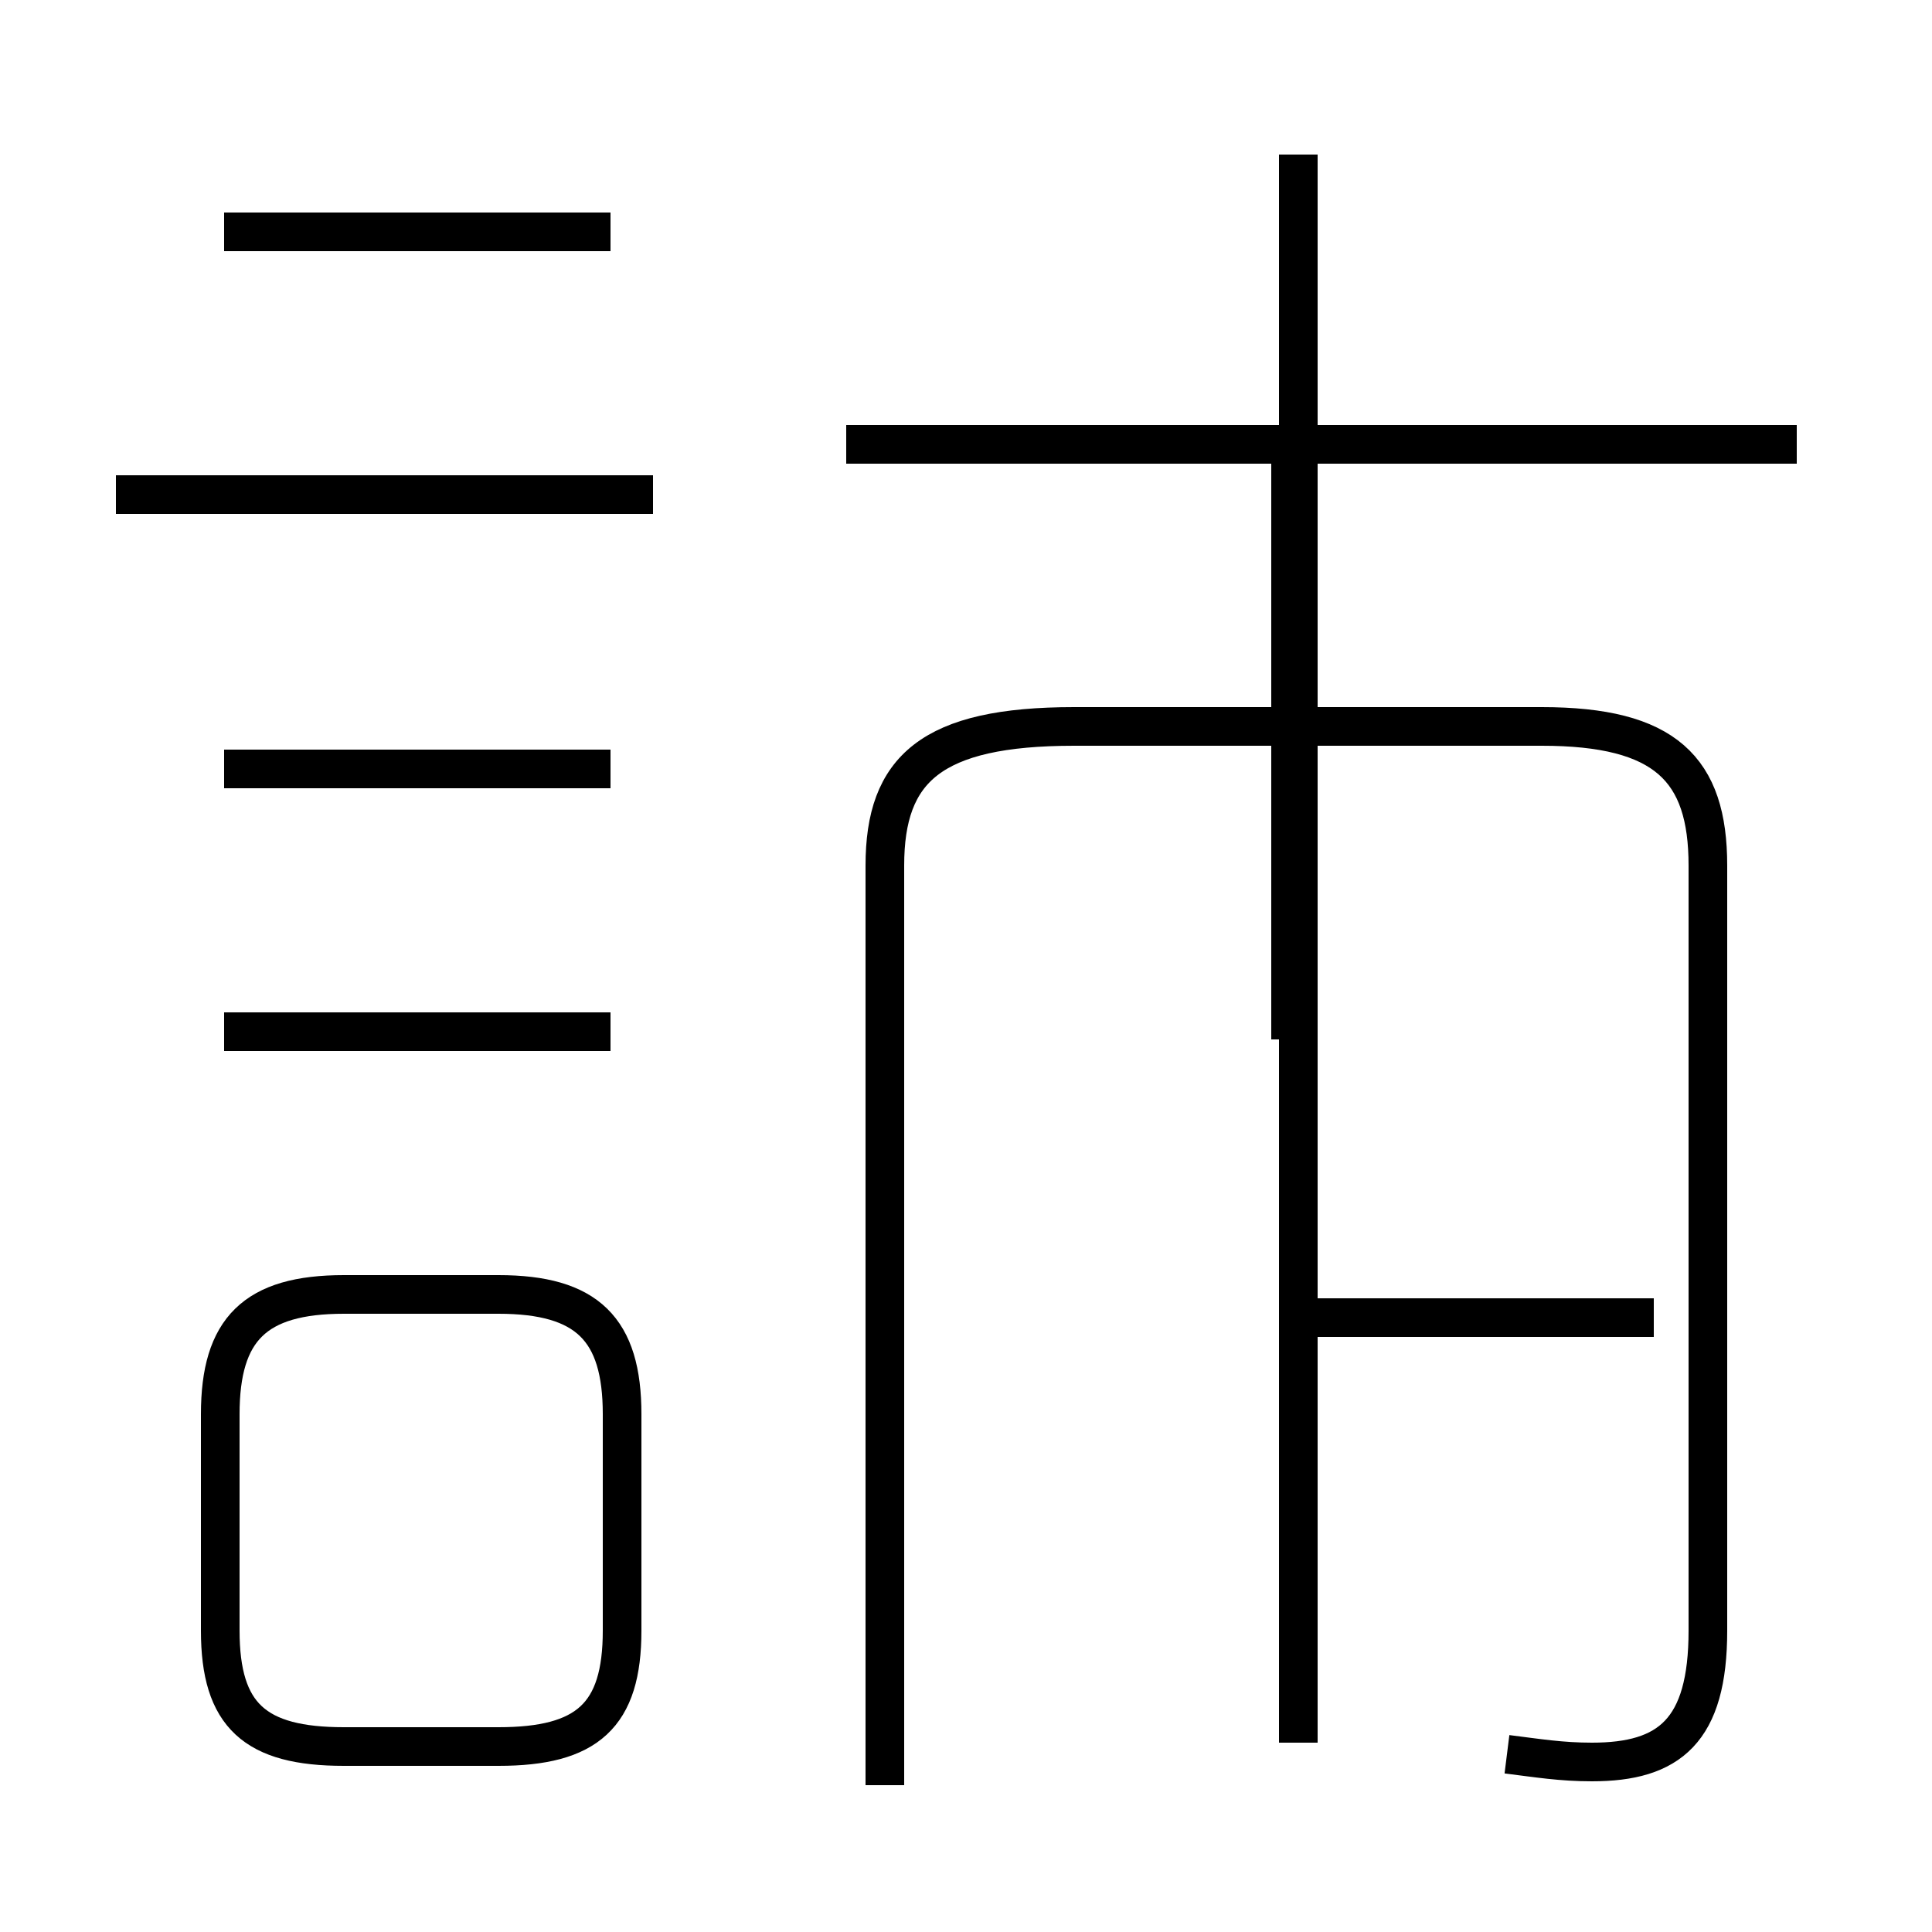 <?xml version='1.0' encoding='utf8'?>
<svg viewBox="0.0 -44.0 50.0 50.0" version="1.1" xmlns="http://www.w3.org/2000/svg">
<rect x="0.0" y="-44.0" width="50.0" height="50.0" fill="#808080" stroke="none"/>
<rect x="-1000" y="-1000" width="2000" height="2000" stroke="white" fill="white"/>
<g style="fill:none; stroke:#000000;  stroke-width:1">
<path d="M 39.0 -1.4 C 39.8 -1.5 40.4 -1.6 41.2 -1.6 C 43.2 -1.6 44.2 -0.8 44.2 1.8 L 44.2 21.6 C 44.2 24.1 43.1 25.2 39.9 25.2 L 27.8 25.2 C 24.1 25.2 22.9 24.1 22.9 21.6 L 22.9 -2.2 M 33.6 -1.1 L 33.6 40.0 M 46.5 32.5 L 21.9 32.5 M 33.4 9.9 L 42.8 9.9 M 33.4 17.1 L 33.4 32.1 M 8.9 -1.2 L 12.9 -1.2 C 15.2 -1.2 16.1 -0.4 16.1 1.8 L 16.1 7.4 C 16.1 9.6 15.2 10.5 12.9 10.5 L 8.9 10.5 C 6.6 10.5 5.7 9.6 5.7 7.4 L 5.7 1.8 C 5.7 -0.4 6.6 -1.2 8.9 -1.2 Z M 16.9 31.2 L 3.0 31.2 M 15.8 38.0 L 5.8 38.0 M 15.8 24.1 L 5.8 24.1 M 15.8 17.3 L 5.8 17.3" transform="scale(1, -1)" />
</g>
</svg>